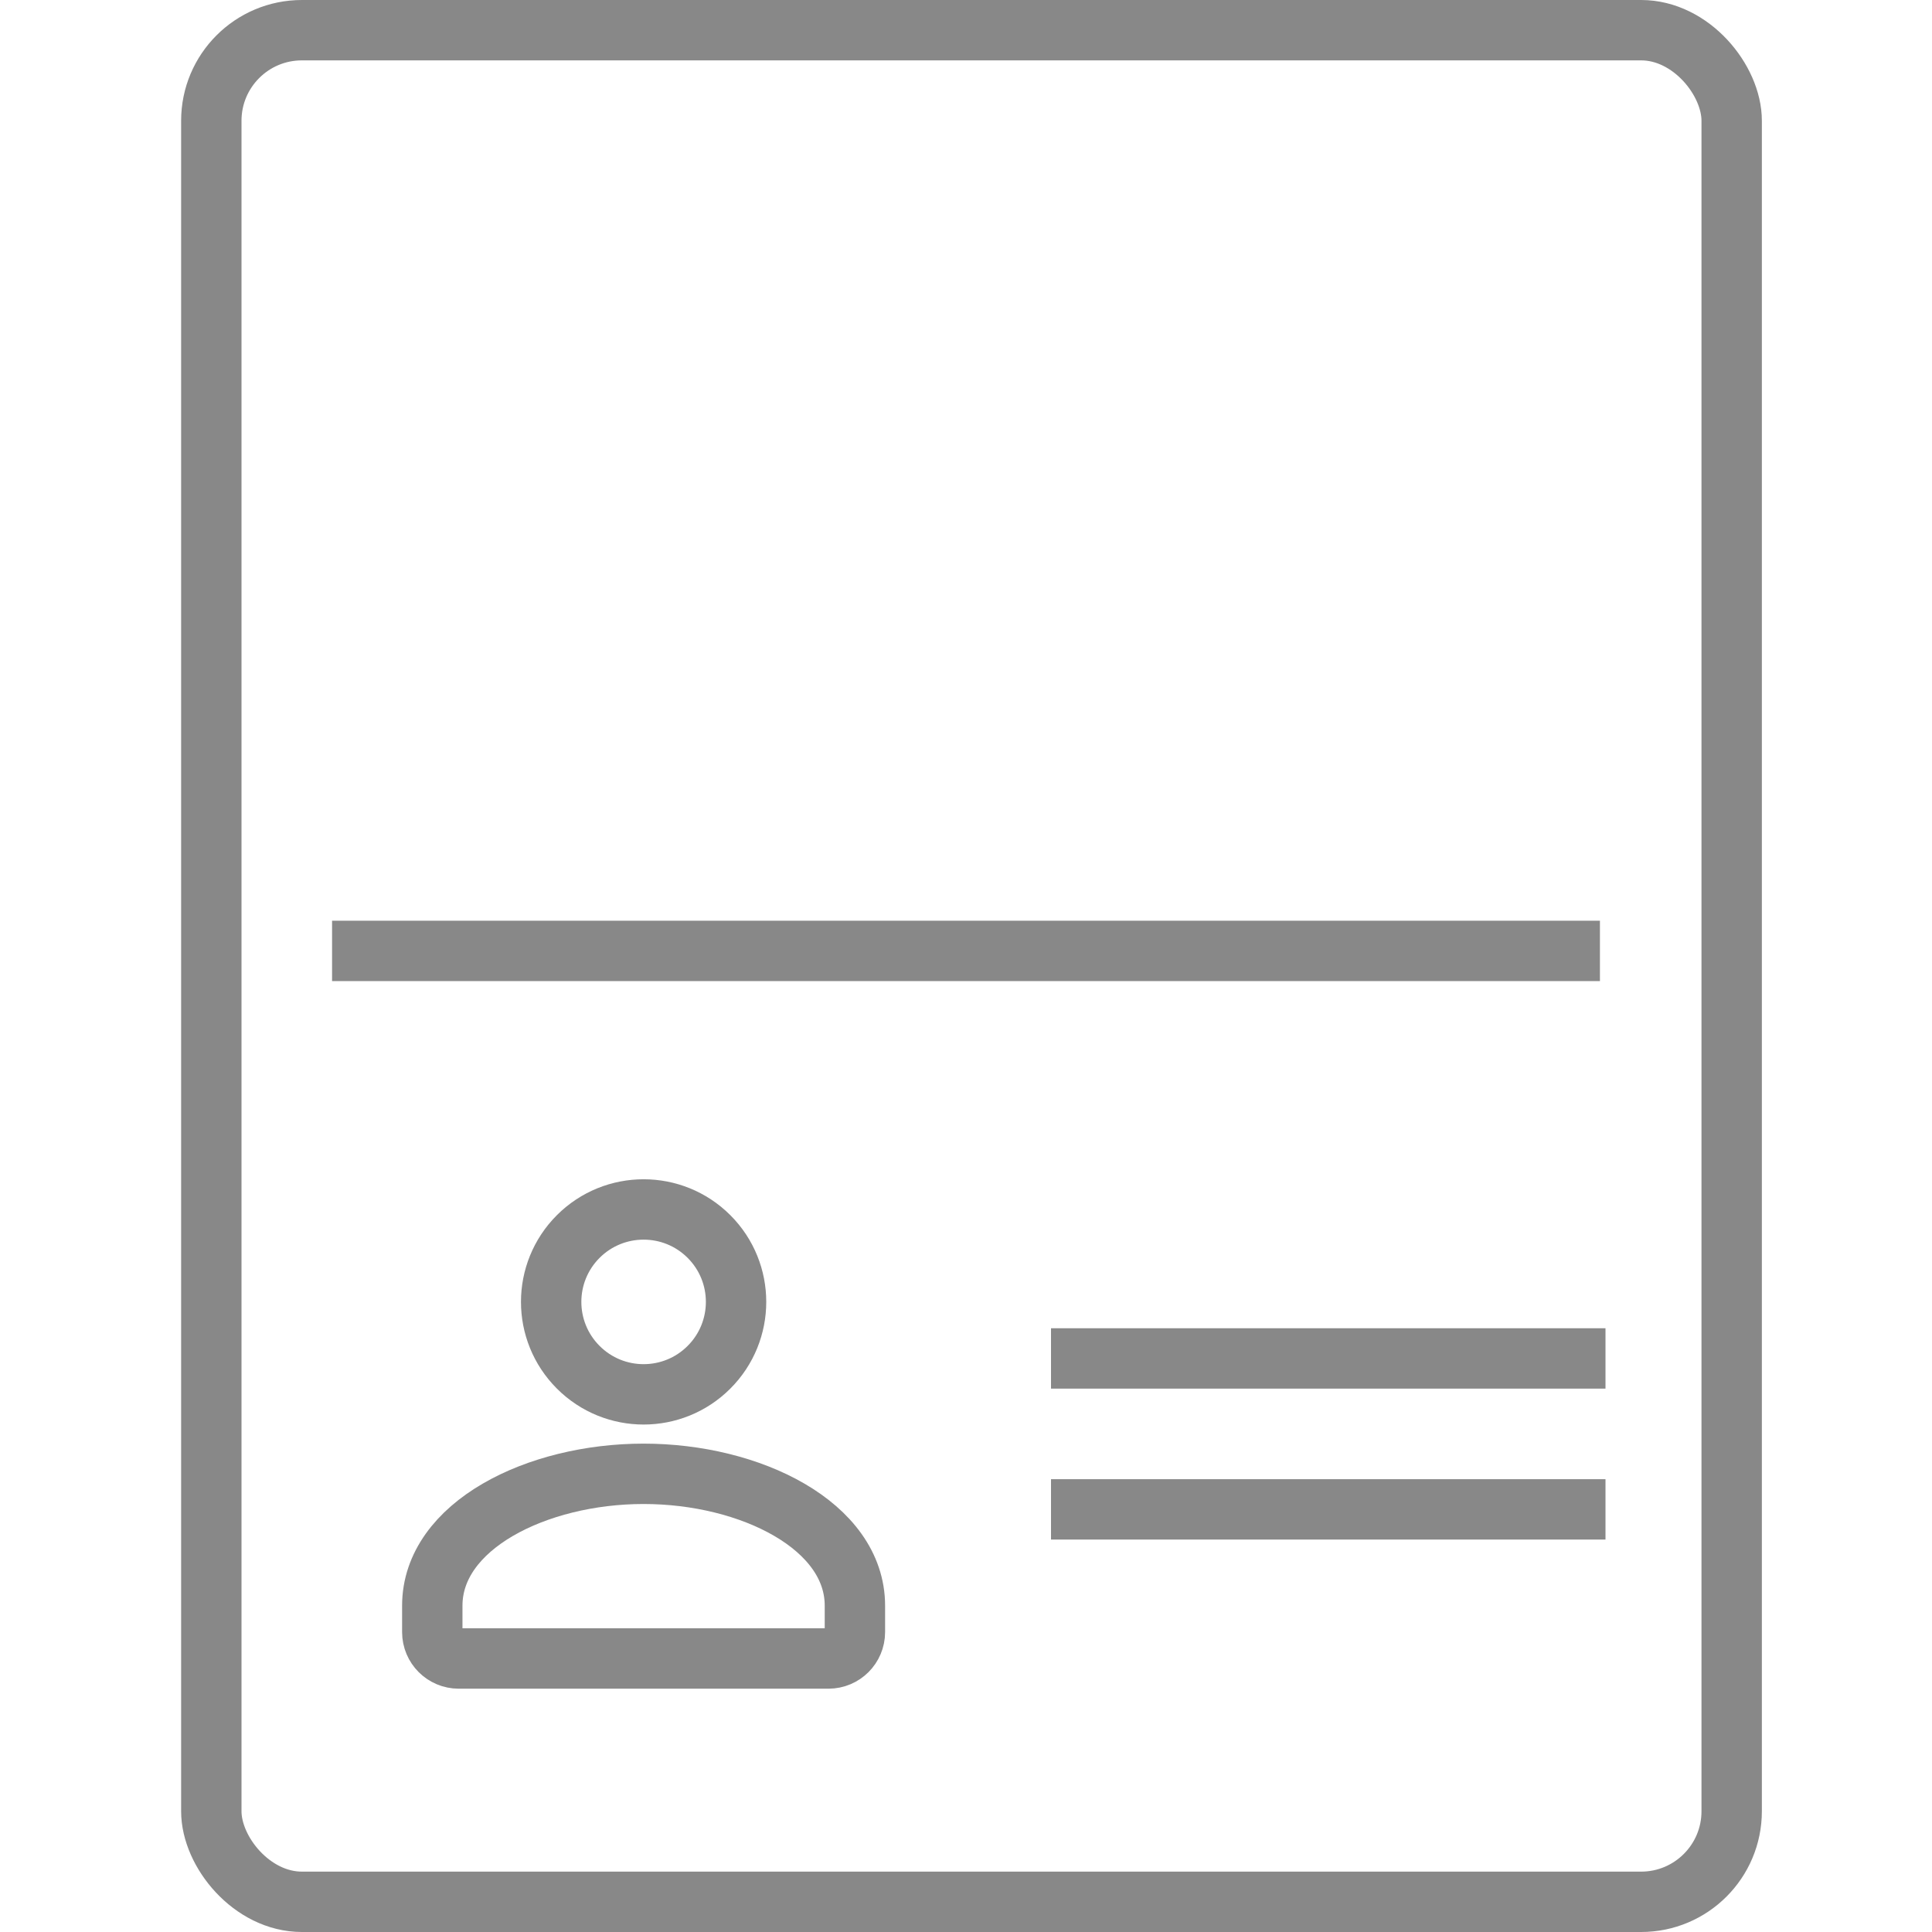 <svg width="64" height="64" viewBox="0 0 64 64" fill="none" xmlns="http://www.w3.org/2000/svg">
<rect x="7" y="1" width="50.364" height="62" rx="3" stroke="#888888" stroke-width="2"/>
<path d="M11 31.5H53" stroke="#888888" stroke-width="2"/>
<path d="M34.816 45L53.184 45" stroke="#888888" stroke-width="2"/>
<path d="M34.816 50L53.184 50" stroke="#888888" stroke-width="2"/>
<path d="M23.486 40.961C24.682 42.157 24.682 44.096 23.486 45.292C22.29 46.489 20.351 46.489 19.155 45.292C17.959 44.096 17.959 42.157 19.155 40.961C20.351 39.766 22.29 39.766 23.486 40.961" stroke="#888888" stroke-width="2" stroke-linecap="round" stroke-linejoin="round"/>
<path fill-rule="evenodd" clip-rule="evenodd" d="M14.32 53.19V54.065C14.32 54.548 14.712 54.94 15.195 54.94H27.445C27.928 54.94 28.32 54.548 28.32 54.065V53.19C28.32 50.542 24.862 48.822 21.32 48.822C17.778 48.822 14.32 50.542 14.32 53.19Z" stroke="#888888" stroke-width="2" stroke-linecap="round" stroke-linejoin="round"/>
</svg>
